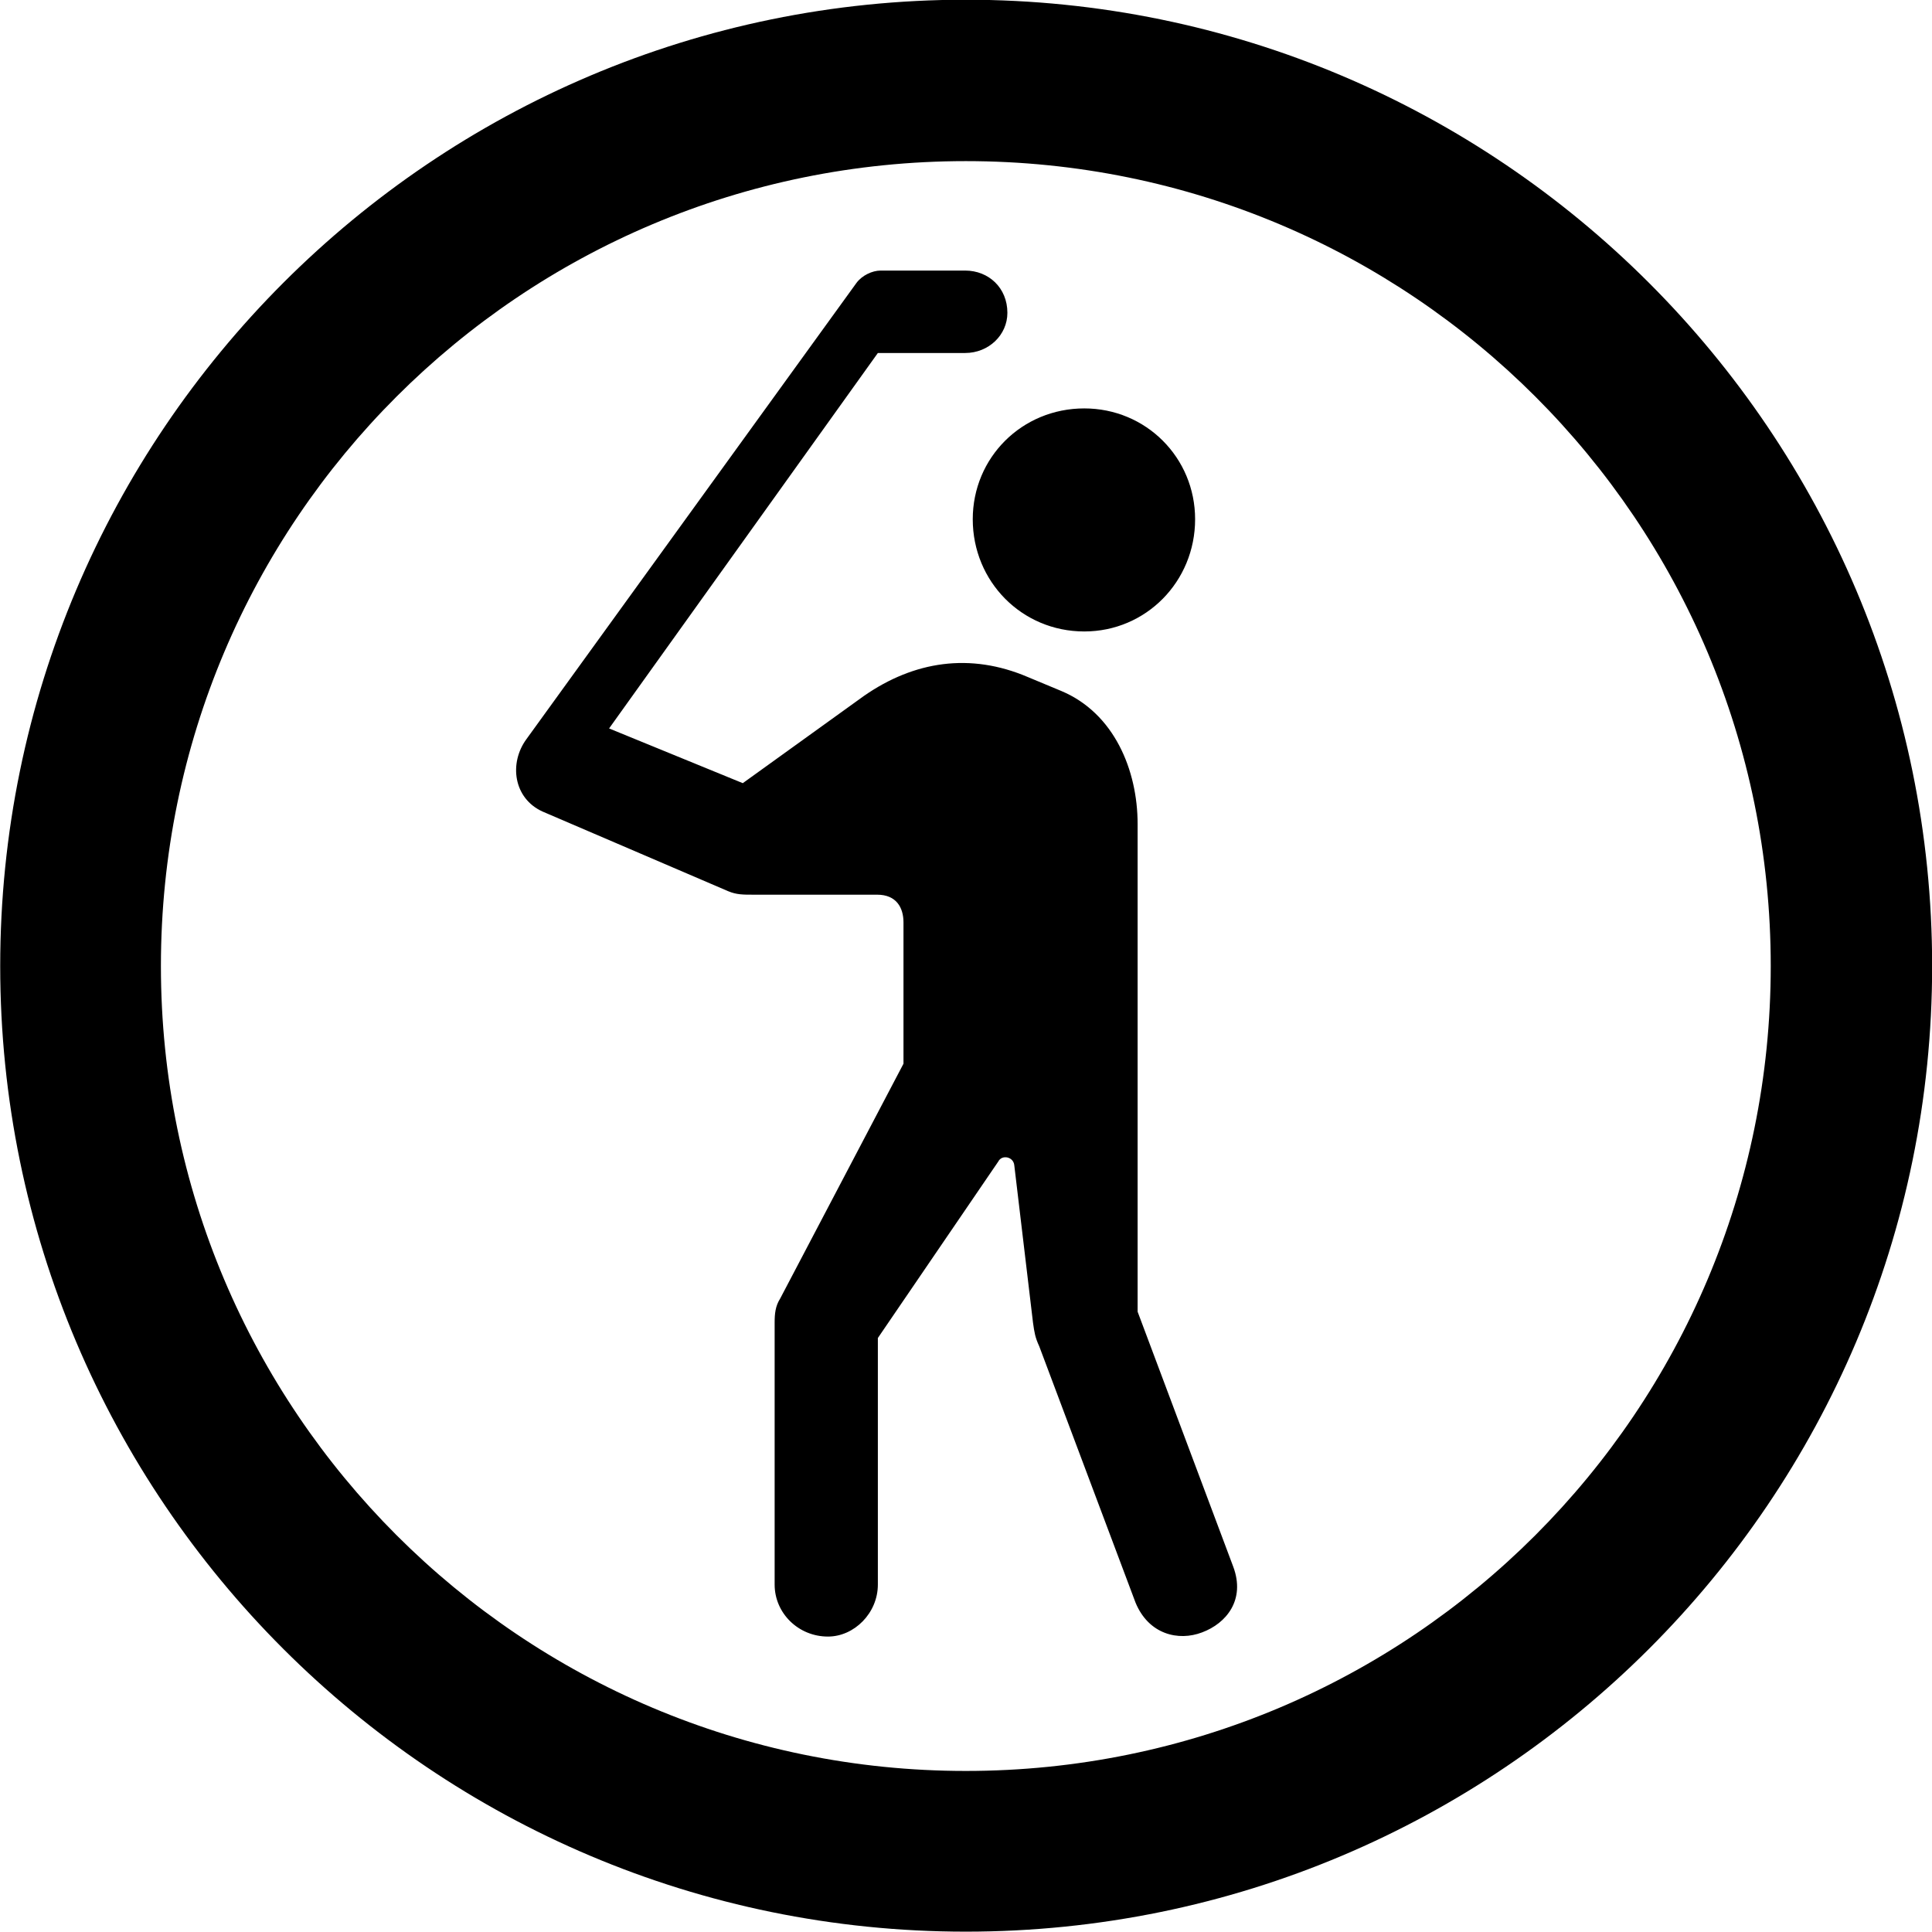 <svg viewBox="0 0 27.891 27.891" xmlns="http://www.w3.org/2000/svg"><path d="M13.943 27.886C21.643 27.886 27.893 21.646 27.893 13.946C27.893 6.246 21.643 -0.004 13.943 -0.004C6.253 -0.004 0.003 6.246 0.003 13.946C0.003 21.646 6.253 27.886 13.943 27.886ZM13.943 25.566C7.523 25.566 2.323 20.366 2.323 13.946C2.323 7.516 7.523 2.326 13.943 2.326C20.373 2.326 25.563 7.516 25.563 13.946C25.563 20.366 20.373 25.566 13.943 25.566ZM11.953 23.626C12.333 23.626 12.673 23.286 12.673 22.876V19.316L14.413 16.766C14.463 16.666 14.633 16.696 14.643 16.826L14.913 19.096C14.933 19.236 14.943 19.306 15.003 19.436L16.393 23.136C16.583 23.596 17.013 23.696 17.353 23.566C17.703 23.436 17.983 23.096 17.803 22.616L16.423 18.936V11.896C16.423 11.116 16.083 10.296 15.323 9.976L14.843 9.776C14.003 9.416 13.193 9.546 12.473 10.046L10.723 11.306L8.793 10.516L12.673 5.096H13.933C14.273 5.096 14.543 4.836 14.543 4.516C14.543 4.156 14.273 3.906 13.933 3.906H12.713C12.593 3.906 12.443 3.976 12.363 4.086L7.603 10.666C7.343 11.016 7.413 11.526 7.833 11.716L10.513 12.866C10.633 12.916 10.723 12.916 10.883 12.916H12.663C12.943 12.916 13.043 13.106 13.043 13.316V15.356L11.263 18.746C11.193 18.856 11.183 18.966 11.183 19.096V22.876C11.183 23.286 11.523 23.626 11.953 23.626ZM15.653 9.116C16.543 9.116 17.253 8.396 17.253 7.496C17.253 6.606 16.543 5.896 15.653 5.896C14.753 5.896 14.043 6.606 14.043 7.496C14.043 8.396 14.753 9.116 15.653 9.116Z" /></svg>